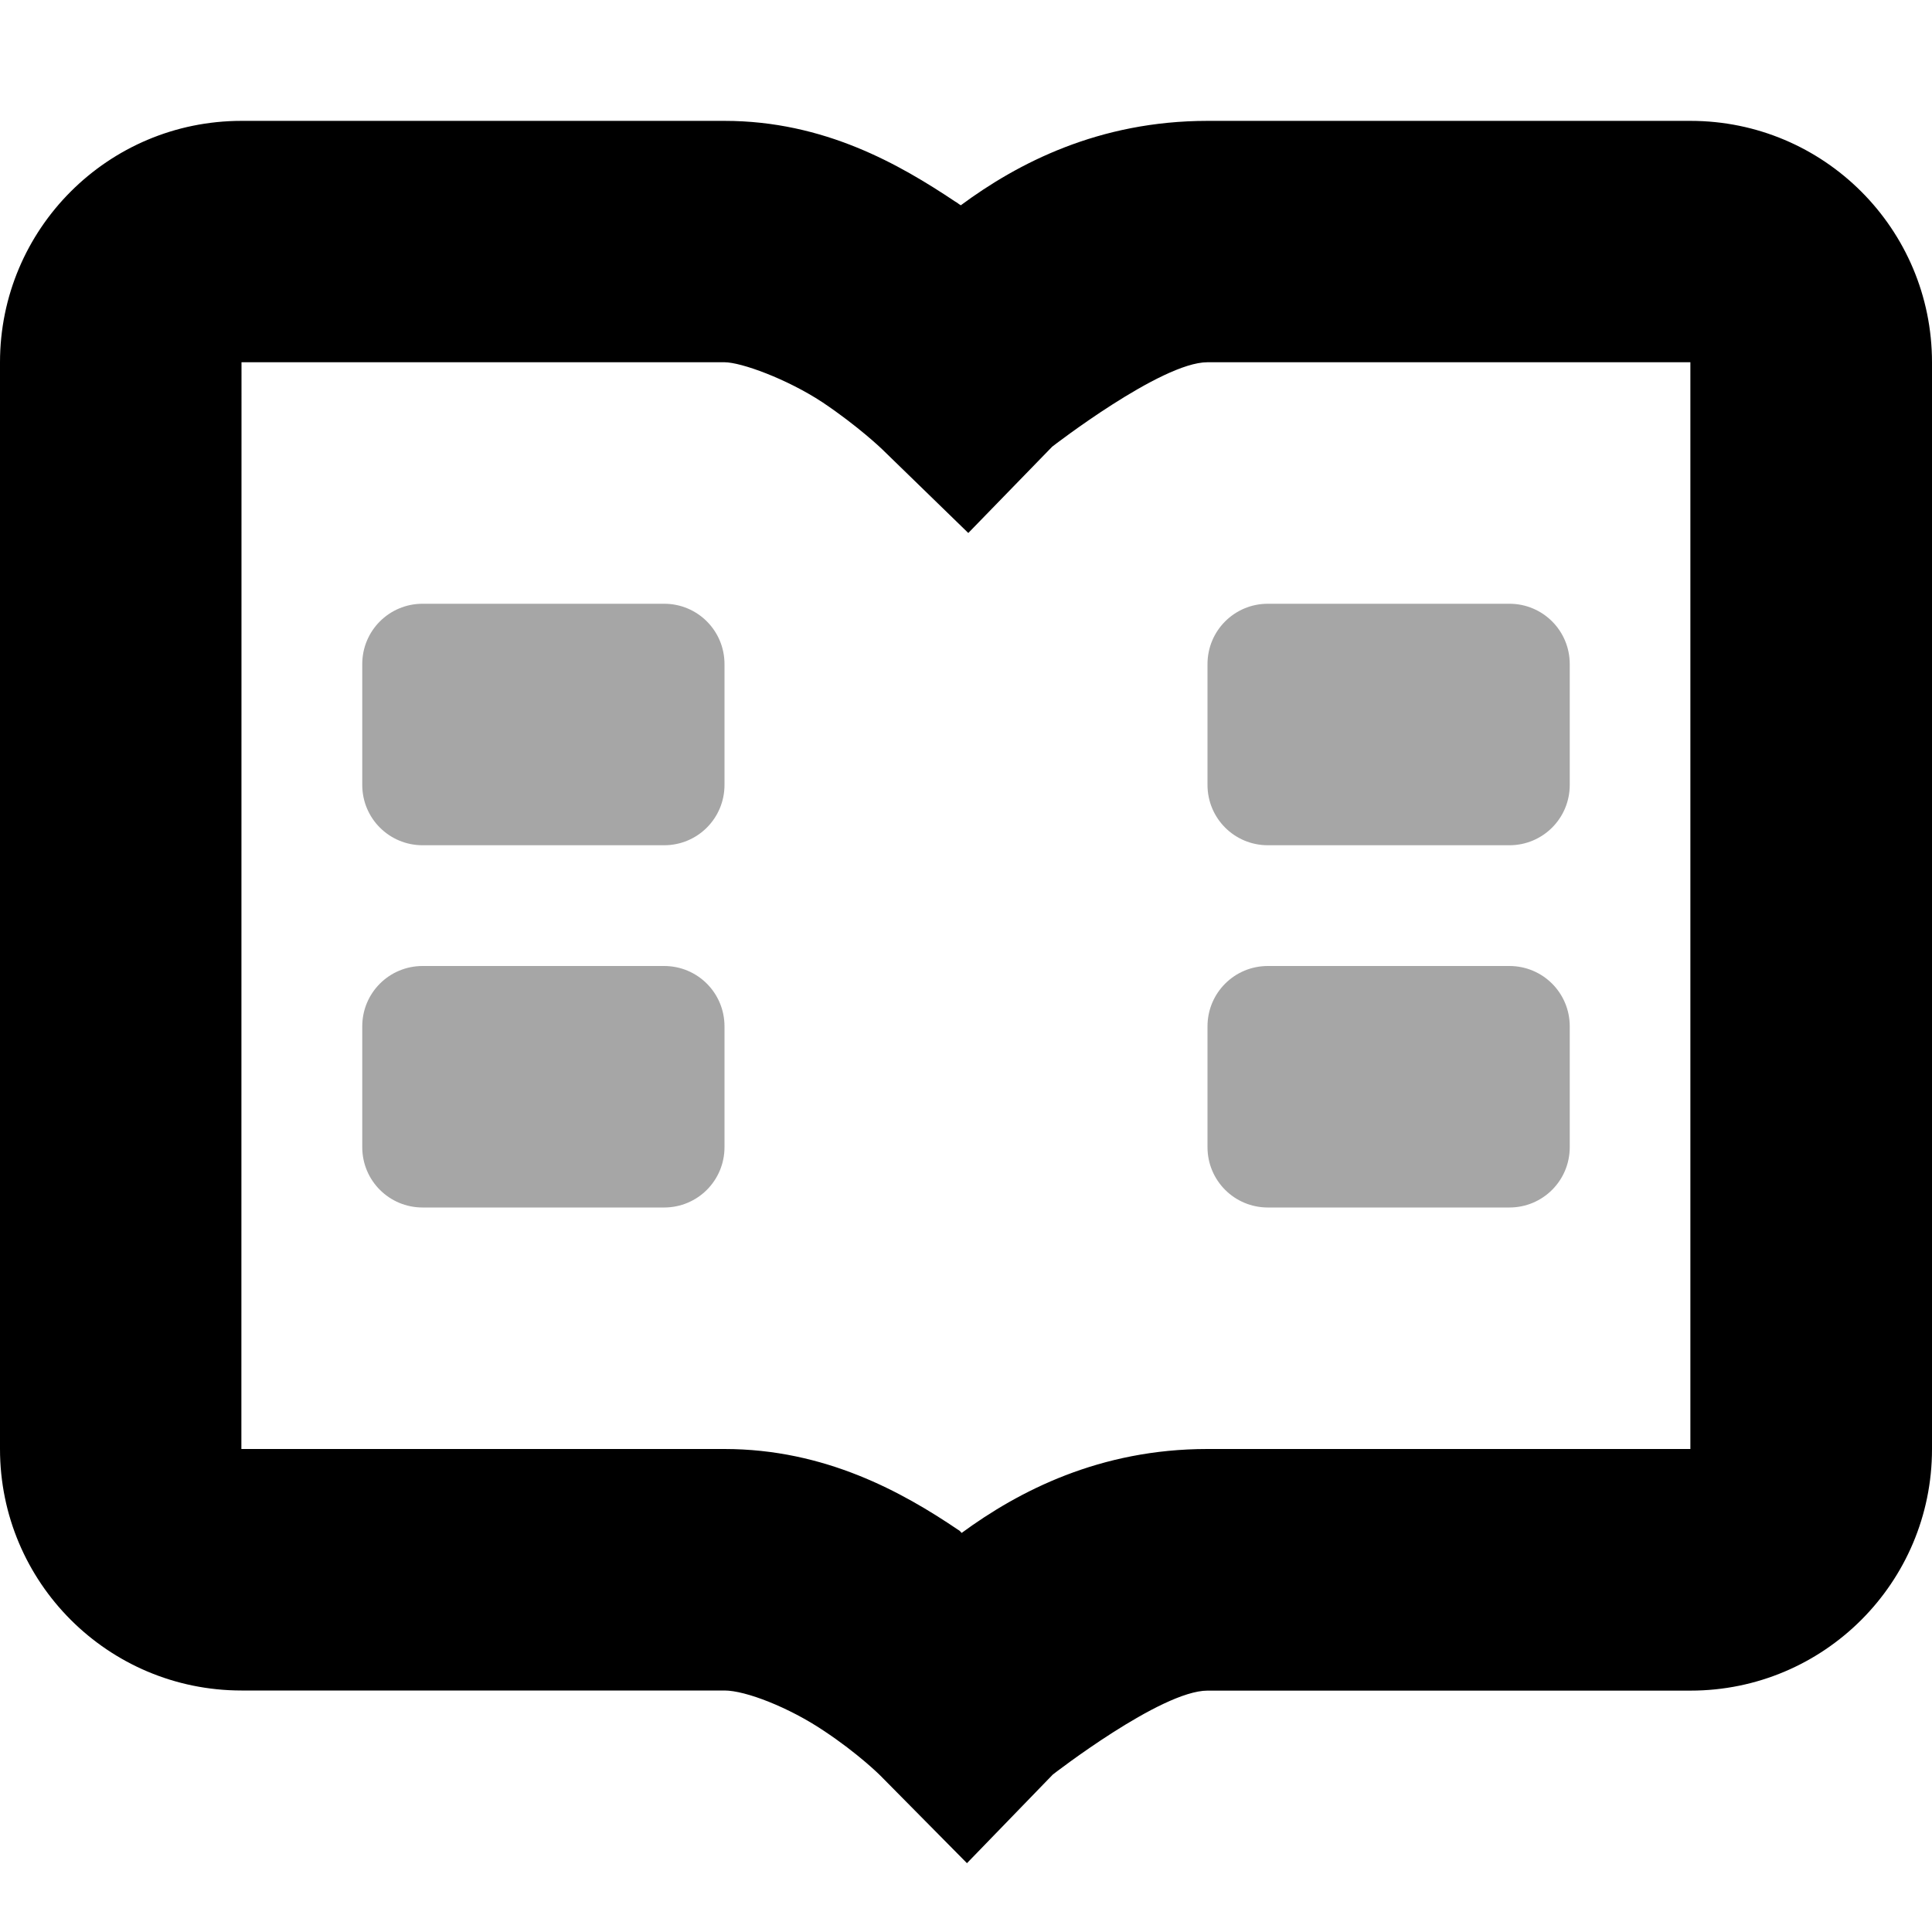 <svg xmlns="http://www.w3.org/2000/svg" height="16px" viewBox="0 0 16 16" width="16px">
    <g fill="currentColor">
        <path d="m 0 3 v 9 c 0 1.105 0.895 2 2 2 h 4 c 0.176 0 0.535 0.141 0.82 0.332 c 0.289 0.191 0.469 0.371 0.469 0.371 l 0.719 0.727 l 0.711 -0.734 s 0.895 -0.695 1.281 -0.695 h 4 c 1.105 0 2 -0.895 2 -2 v -9 c 0 -1.105 -0.895 -2 -2 -2 h -4 c -0.902 0 -1.574 0.352 -2.043 0.699 c -0.027 -0.016 -0.02 -0.016 -0.047 -0.031 c -0.457 -0.305 -1.082 -0.668 -1.91 -0.668 h -4 c -1.105 0 -2 0.895 -2 2 z m 2 0 h 4 c 0.137 0 0.516 0.137 0.812 0.332 c 0.297 0.199 0.492 0.387 0.492 0.387 l 0.715 0.695 l 0.695 -0.715 s 0.902 -0.699 1.285 -0.699 h 4 v 9 h -4 c -0.891 0 -1.562 0.348 -2.035 0.695 c -0.016 -0.016 -0.012 -0.016 -0.031 -0.027 c -0.457 -0.309 -1.098 -0.668 -1.934 -0.668 h -4 z m 0 0" />
        <g fill-opacity="0.35">
            <path d="m 6 6.5 v -1 c 0 -0.277 -0.223 -0.5 -0.5 -0.5 h -2 c -0.277 0 -0.5 0.223 -0.5 0.5 v 1 c 0 0.277 0.223 0.5 0.5 0.5 h 2 c 0.277 0 0.5 -0.223 0.5 -0.5 z m 0 0" />
            <path d="m 6 9.5 v -1 c 0 -0.277 -0.223 -0.5 -0.5 -0.5 h -2 c -0.277 0 -0.5 0.223 -0.5 0.5 v 1 c 0 0.277 0.223 0.5 0.5 0.5 h 2 c 0.277 0 0.5 -0.223 0.5 -0.5 z m 0 0" />
            <path d="m 13 6.5 v -1 c 0 -0.277 -0.223 -0.5 -0.5 -0.5 h -2 c -0.277 0 -0.5 0.223 -0.5 0.5 v 1 c 0 0.277 0.223 0.5 0.5 0.5 h 2 c 0.277 0 0.5 -0.223 0.5 -0.5 z m 0 0" />
            <path d="m 13 9.5 v -1 c 0 -0.277 -0.223 -0.5 -0.5 -0.5 h -2 c -0.277 0 -0.5 0.223 -0.5 0.5 v 1 c 0 0.277 0.223 0.5 0.5 0.5 h 2 c 0.277 0 0.5 -0.223 0.5 -0.5 z m 0 0" />
        </g>
    </g>
</svg>